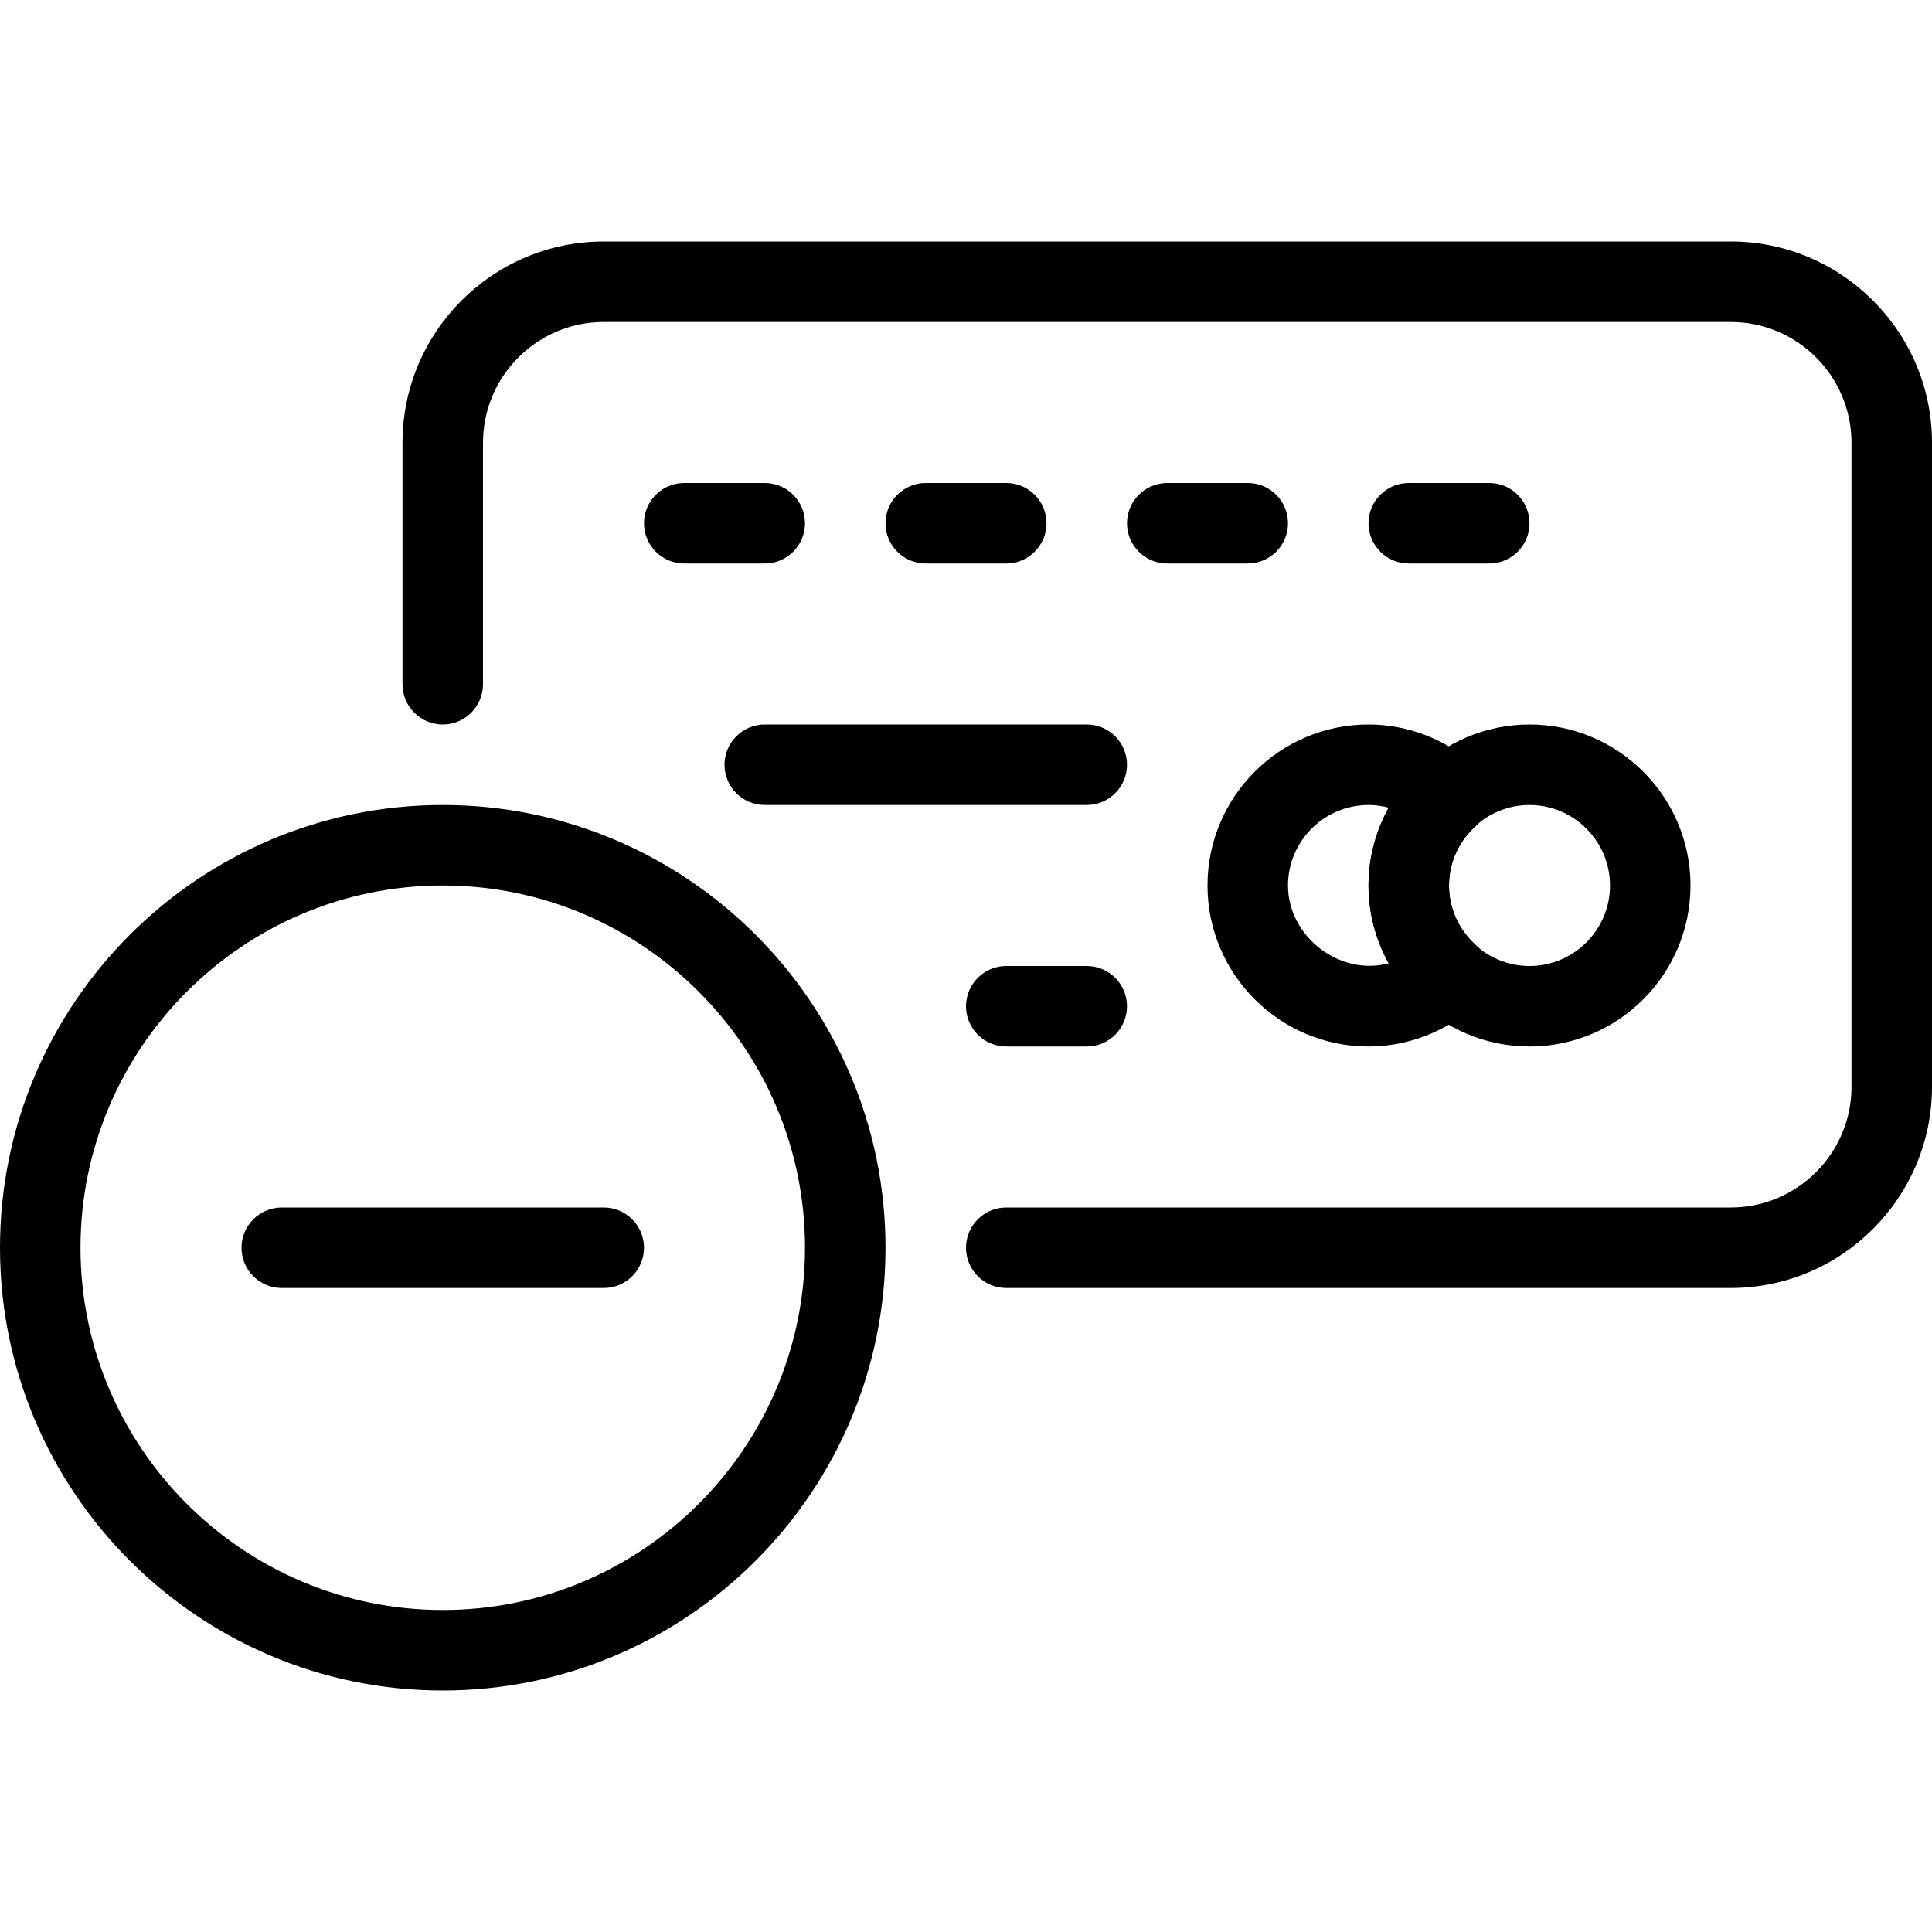 <?xml version="1.0" encoding="iso-8859-1"?>
<!-- Generator: Adobe Illustrator 18.0.0, SVG Export Plug-In . SVG Version: 6.00 Build 0)  -->
<!DOCTYPE svg PUBLIC "-//W3C//DTD SVG 1.1//EN" "http://www.w3.org/Graphics/SVG/1.1/DTD/svg11.dtd">
<svg version="1.1" id="Layer_1" xmlns="http://www.w3.org/2000/svg" xmlns:xlink="http://www.w3.org/1999/xlink" x="0px" y="0px"
	 viewBox="0 0 24 24" style="enable-background:new 0 0 24 24;" xml:space="preserve">
<g>
	<g>
		<g>
			<path d="M5.5,21C2.467,21,0,18.533,0,15.5S2.467,10,5.5,10s5.5,2.467,5.5,5.5S8.533,21,5.5,21z M5.5,11C3.019,11,1,13.019,1,15.5
				S3.019,20,5.5,20s4.5-2.019,4.5-4.5S7.981,11,5.5,11z"/>
		</g>
		<path d="M7.5,16h-4C3.224,16,3,15.776,3,15.5S3.224,15,3.5,15h4C7.776,15,8,15.224,8,15.5S7.776,16,7.5,16z"/>
	</g>
	<g>
		<g>
			<path d="M21.5,16h-9c-0.276,0-0.5-0.224-0.5-0.5s0.224-0.5,0.5-0.5h9c0.827,0,1.5-0.673,1.5-1.5v-8C23,4.673,22.327,4,21.5,4h-14
				C6.673,4,6,4.673,6,5.5v3C6,8.776,5.776,9,5.5,9S5,8.776,5,8.5v-3C5,4.122,6.122,3,7.5,3h14C22.878,3,24,4.122,24,5.5v8
				C24,14.878,22.878,16,21.5,16z"/>
		</g>
		<path d="M17,13c-1.103,0-2-0.897-2-2s0.897-2,2-2c0.49,0,0.964,0.184,1.334,0.518C18.44,9.612,18.5,9.748,18.5,9.889
			s-0.06,0.277-0.166,0.372C18.119,10.455,18,10.718,18,11s0.119,0.545,0.334,0.739c0.105,0.095,0.166,0.23,0.166,0.372
			s-0.06,0.277-0.166,0.372C17.964,12.816,17.49,13,17,13z M17,10c-0.551,0-1,0.449-1,1c0,0.637,0.645,1.13,1.253,0.966
			C17.089,11.672,17,11.34,17,11s0.089-0.672,0.253-0.966C17.171,10.012,17.086,10,17,10z"/>
		<path d="M19,13c-1.103,0-2-0.897-2-2s0.897-2,2-2s2,0.897,2,2S20.103,13,19,13z M19,10c-0.551,0-1,0.449-1,1s0.449,1,1,1
			s1-0.449,1-1S19.551,10,19,10z"/>
		<path d="M9.5,7h-1C8.224,7,8,6.776,8,6.5S8.224,6,8.5,6h1C9.776,6,10,6.224,10,6.5S9.776,7,9.5,7z"/>
		<path d="M12.5,7h-1C11.224,7,11,6.776,11,6.5S11.224,6,11.5,6h1C12.776,6,13,6.224,13,6.5S12.776,7,12.5,7z"/>
		<path d="M15.5,7h-1C14.224,7,14,6.776,14,6.5S14.224,6,14.5,6h1C15.776,6,16,6.224,16,6.5S15.776,7,15.5,7z"/>
		<path d="M18.5,7h-1C17.224,7,17,6.776,17,6.5S17.224,6,17.5,6h1C18.776,6,19,6.224,19,6.5S18.776,7,18.5,7z"/>
		<path d="M13.5,10h-4C9.224,10,9,9.776,9,9.5S9.224,9,9.5,9h4C13.776,9,14,9.224,14,9.5S13.776,10,13.5,10z"/>
		<path d="M13.5,13h-1c-0.276,0-0.5-0.224-0.5-0.5s0.224-0.5,0.5-0.5h1c0.276,0,0.5,0.224,0.5,0.5S13.776,13,13.5,13z"/>
	</g>
</g>
<g>
</g>
<g>
</g>
<g>
</g>
<g>
</g>
<g>
</g>
<g>
</g>
<g>
</g>
<g>
</g>
<g>
</g>
<g>
</g>
<g>
</g>
<g>
</g>
<g>
</g>
<g>
</g>
<g>
</g>
</svg>
